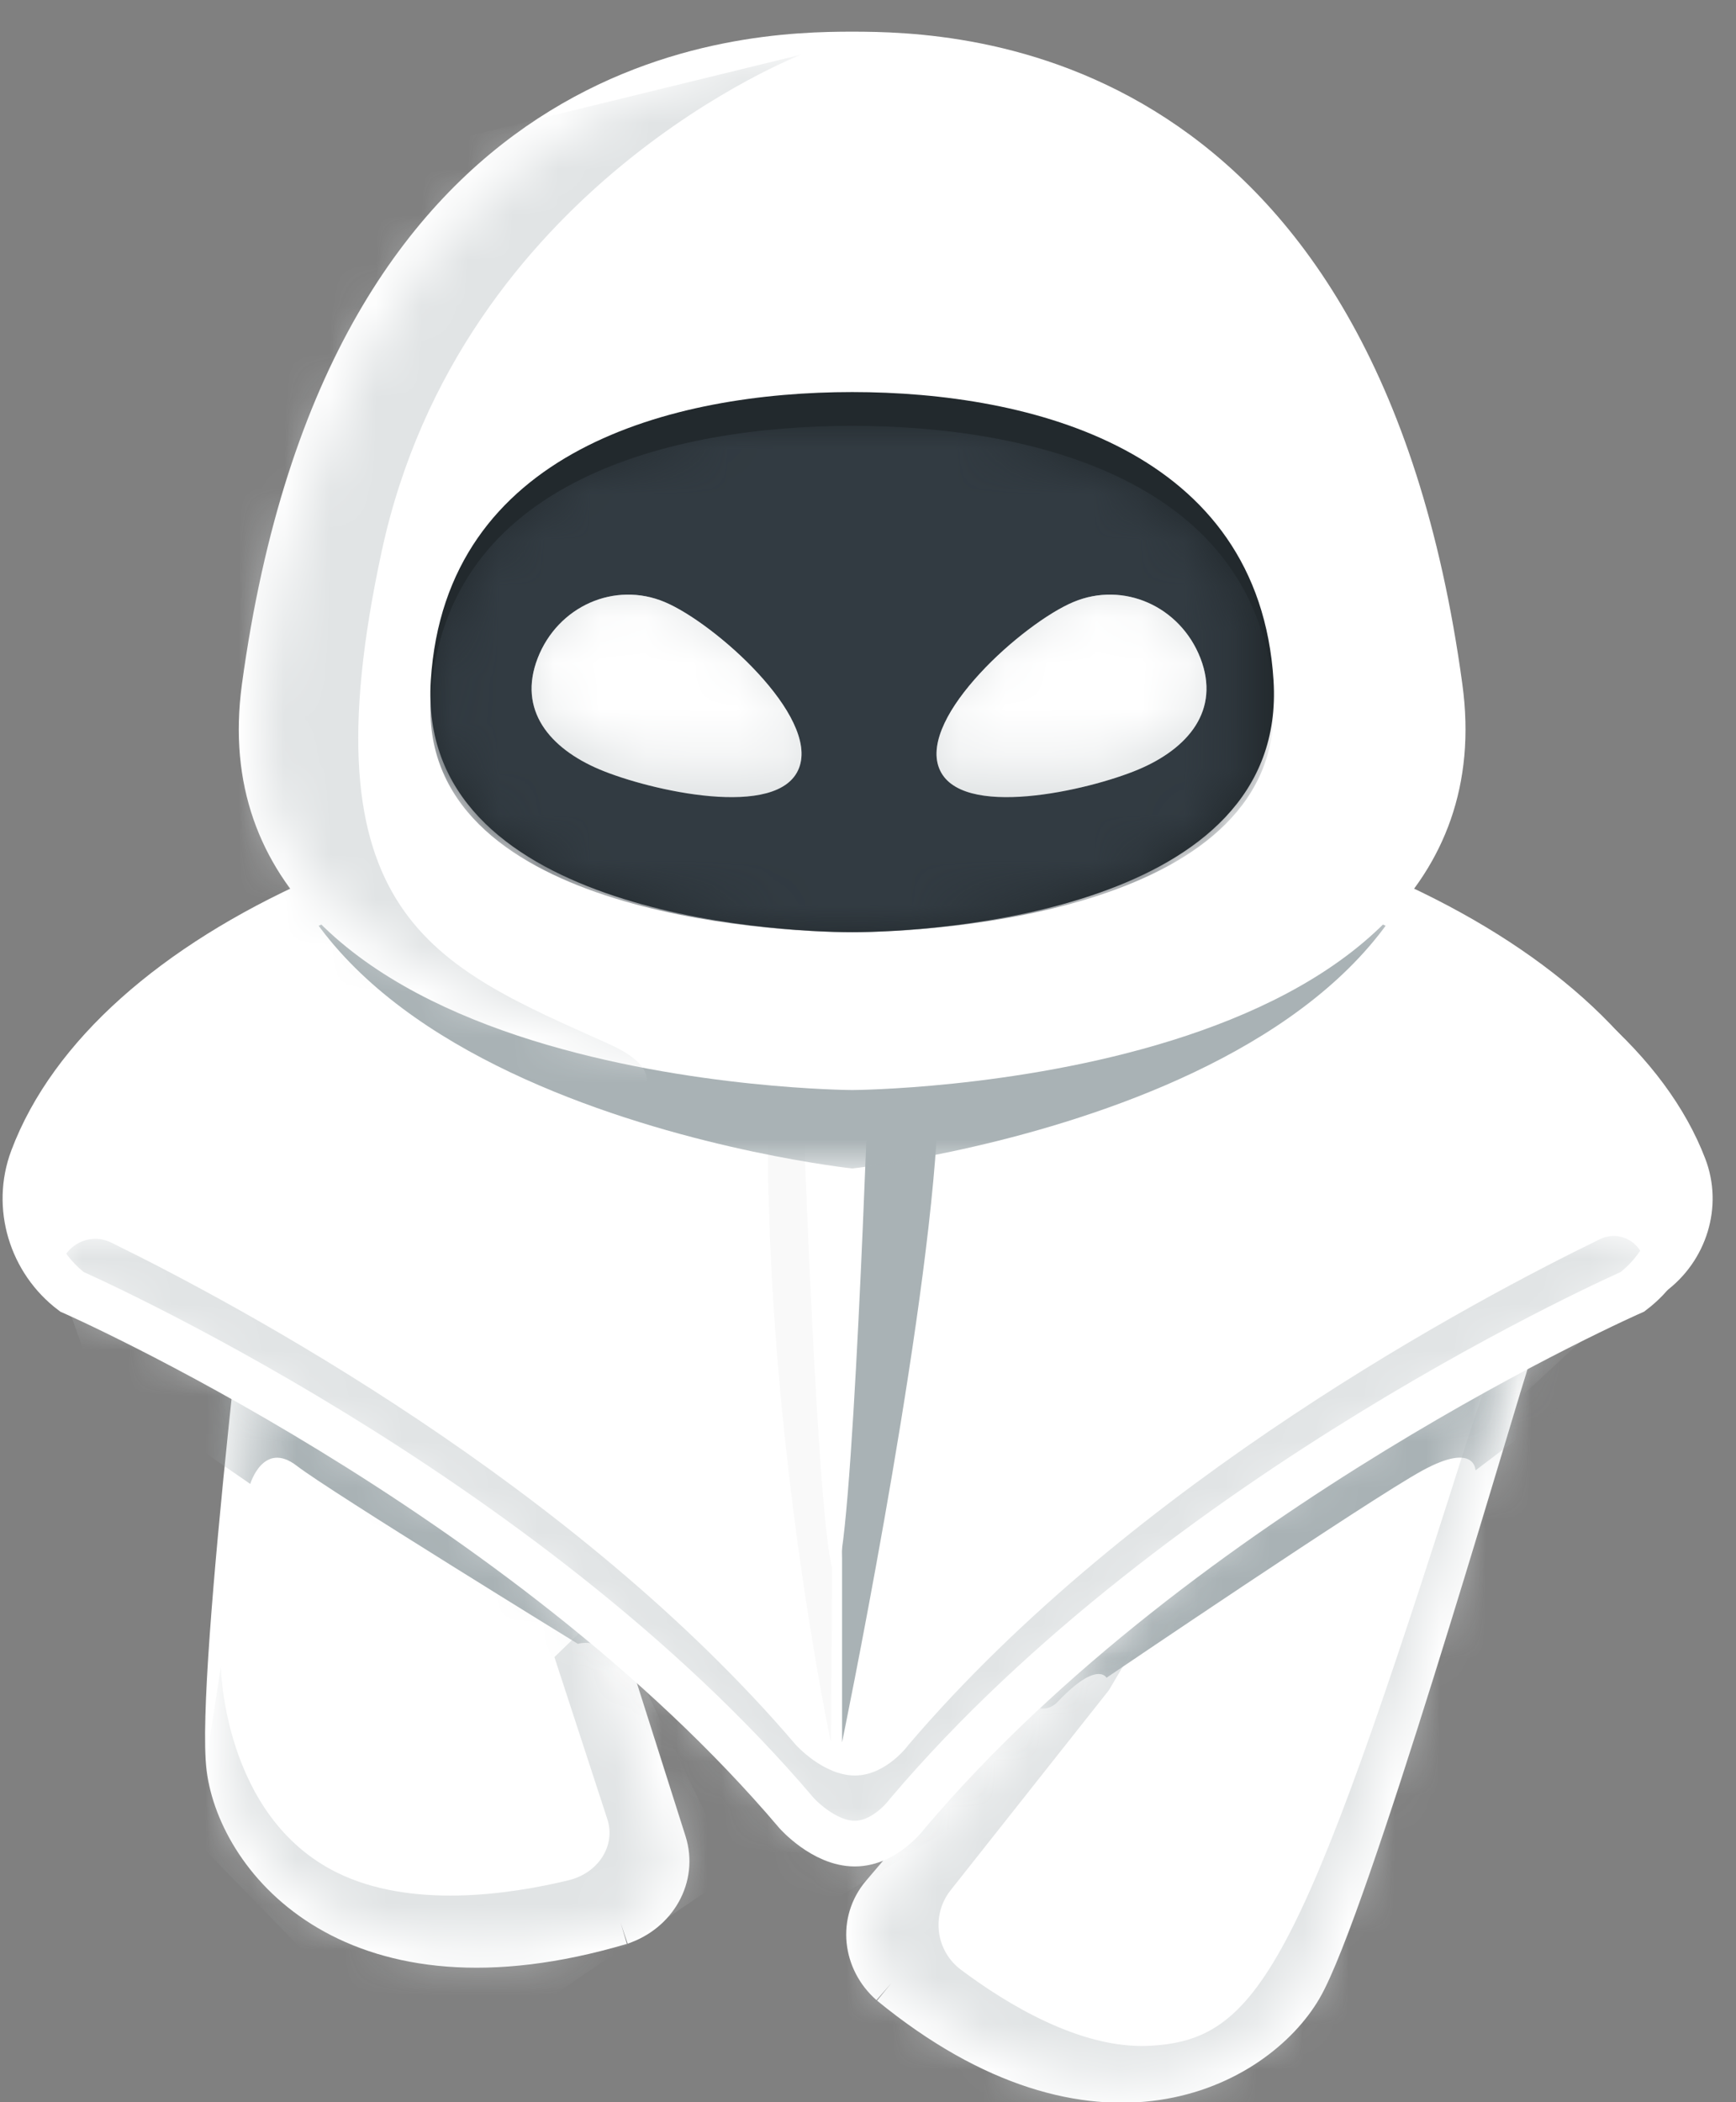 <?xml version="1.0" encoding="UTF-8"?>
<svg width="38px" height="46px" viewBox="0 0 38 46" version="1.1" xmlns="http://www.w3.org/2000/svg" xmlns:xlink="http://www.w3.org/1999/xlink">
    <rect x="0" y="0" width="38" height="46" fill="#808080" stroke="none"/>
    <!-- Generator: Sketch 46.2 (44496) - http://www.bohemiancoding.com/sketch -->
    <title>Robot</title>
    <desc>Created with Sketch.</desc>
    <defs>
        <path d="M0.18,0 C0.031,1.713 -0.048,3.126 0.031,3.709 C0.284,5.584 2.773,8.548 8.591,6.91 C9.338,6.673 9.771,5.963 9.54,5.269 L7.777,1.24453187e-14 L0.18,6.22265936e-15 L0.18,0 Z" id="path-1"></path>
        <path d="M0.843,0 C0.534,2.748 0.132,6.493 0,8.864 L8.125,8.864 L5.321,9.62725907e-14 L0.843,7.70180726e-14 L0.843,0 Z" id="path-3"></path>
        <path d="M11.544,0.488 L0.315,13.694 C-0.174,14.27 -0.077,15.106 0.492,15.606 C5.009,19.302 8.436,17.391 9.426,15.697 C10.416,14.002 13.463,3.531 13.906,2.126 C14.35,0.721 13.494,0.315 13.494,0.315 C13.235,0.103 12.921,0 12.608,0 C12.212,0 11.818,0.166 11.544,0.488 Z" id="path-5"></path>
        <path d="M0,9.602 L7.87,0.477 C8.142,0.162 8.532,0 8.926,0 C9.236,0 9.548,0.101 9.805,0.308 C9.805,0.308 10.655,0.705 10.214,2.08 C9.97,2.844 8.925,6.353 7.878,9.602 L1.30129605e-14,9.602 L0,9.602 Z" id="path-7"></path>
        <path d="M25.852,2.807 C22.505,1.068 17.973,0 12.984,0 L12.868,0 C7.879,-6.72349166e-15 3.347,1.068 1.31733924e-14,2.807 L0,8.125 L25.852,8.125 L25.852,2.807 L25.852,2.807 Z" id="path-9"></path>
        <path d="M34.716,1.01 C34.691,1.021 24.684,5.429 18.593,12.619 C18.593,12.619 18.107,13.295 17.416,13.295 C16.724,13.295 16.122,12.619 16.122,12.619 C10.04,5.438 0.049,1.032 0,1.01 L7.08073669e-09,0 L34.716,0 L34.716,1.01 L34.716,1.01 Z" id="path-11"></path>
        <path d="M17.727,7.881 C16.103,10.772 10.576,11.079 9.089,11.08 C7.305,11.079 -0.303,10.636 0.009,5.813 C0.25,2.099 3.211,0.527 6.323,0 L11.856,3.79357523e-14 C14.353,0.423 16.752,1.518 17.727,3.853 L17.727,7.881 L17.727,7.881 Z M8.864,11.08 L8.871,11.08 L8.865,11.08 L8.873,11.08 C8.872,11.08 8.87,11.08 8.868,11.08 C8.867,11.08 8.865,11.08 8.864,11.08 Z" id="path-13"></path>
        <path d="M3.302,3.693 C3.742,3.597 4.137,3.481 4.418,3.377 C5.511,2.971 6.217,2.232 5.776,1.227 C5.44,0.464 4.64,0 3.795,0 C3.528,0 3.258,0.046 2.996,0.143 C1.902,0.549 -0.386,2.346 0.056,3.35 C0.12,3.496 0.234,3.609 0.386,3.693 L3.302,3.693 L3.302,3.693 Z" id="path-15"></path>
        <path d="M5.909,3.062 C5.894,2.034 3.908,0.513 2.913,0.143 C2.651,0.046 2.381,0 2.114,0 C1.27,0 0.469,0.464 0.133,1.227 C0.045,1.428 0.003,1.618 0,1.797 L2.69743012e-14,1.834 C0.011,2.532 0.631,3.058 1.491,3.377 C1.772,3.481 2.167,3.597 2.607,3.693 L5.523,3.693 C5.675,3.609 5.789,3.496 5.853,3.35 C5.89,3.267 5.908,3.179 5.909,3.086 L5.909,3.062 L5.909,3.062 Z" id="path-17"></path>
        <path d="M11.818,22.159 C7.928,21.83 -0.855,20.366 0.067,13.876 C1.682,2.519 8.223,0.395 11.818,0 L11.818,22.159 L11.818,22.159 Z" id="path-19"></path>
    </defs>
    <g id="Page-1" stroke="none" stroke-width="1" fill="none" fill-rule="evenodd">
        <g id="01.2---Styles.css-ouvert" transform="translate(-52, -17)">
            <g id="logo/nom-du-projet" transform="translate(-25, -18)">
                <g id="avatar">
                    <g id="Robot" transform="translate(77, 36)">
                        <g id="Group-79" transform="translate(4.989, 21.614)">
                            <path d="M8.591,19.442 C9.338,19.192 9.771,18.445 9.54,17.715 L4.219,0.977 C3.987,0.247 3.186,-0.163 2.43,0.061 C2.43,0.061 1.448,0.111 1.297,1.602 C1.147,3.092 -0.222,14.1 0.031,16.074 C0.284,18.047 2.773,21.165 8.591,19.442" id="Fill-76" fill="#FFFFFF"></path>
                            <path d="M8.591,19.442 C9.338,19.192 9.771,18.445 9.54,17.715 L4.219,0.977 C3.987,0.247 3.186,-0.163 2.43,0.061 C2.43,0.061 1.448,0.111 1.297,1.602 C1.147,3.092 -0.222,14.1 0.031,16.074 C0.284,18.047 2.773,21.165 8.591,19.442" id="Stroke-78" stroke="#FFFFFF"></path>
                        </g>
                        <g id="Group-86" transform="translate(4.989, 26.784)">
                            <g id="Group-82" transform="translate(0, 7.386)">
                                <mask id="mask-2" fill="white">
                                    <use xlink:href="#path-1"></use>
                                </mask>
                                <g id="Clip-81"></g>
                                <path d="M7.147,1.09 L8.305,4.635 C8.494,5.213 8.111,5.814 7.458,5.973 C6.149,6.29 4,6.603 2.384,5.804 C-0.106,4.573 -0.155,1.301 -0.155,1.301 L-0.739,5.065 L4.4,10.341 L11.08,5.804 L8.273,0 L7.147,1.09 Z" id="Fill-80" fill="#E1E4E5" mask="url(#mask-2)"></path>
                            </g>
                            <g id="Group-85">
                                <mask id="mask-4" fill="white">
                                    <use xlink:href="#path-3"></use>
                                </mask>
                                <g id="Clip-84"></g>
                                <path d="M0.489,4.687 C0.489,4.687 0.777,3.726 1.508,4.291 C2.239,4.855 7.66,8.186 7.66,8.186 C7.66,8.186 8.34,7.975 8.635,8.864 L10.341,6.097 L2.3,0 L-1.477,3.331 L0.489,4.687 Z" id="Fill-83" fill="#A9B2B5" mask="url(#mask-4)"></path>
                            </g>
                        </g>
                        <g id="Group-90" transform="translate(19.023, 26.784)">
                            <path d="M0.492,15.606 C-0.077,15.106 -0.174,14.27 0.315,13.694 L11.544,0.488 C12.034,-0.088 12.907,-0.165 13.494,0.315 C13.494,0.315 14.35,0.721 13.906,2.126 C13.463,3.531 10.416,14.002 9.426,15.697 C8.436,17.391 5.009,19.302 0.492,15.606" id="Fill-87" fill="#FFFFFF"></path>
                            <path d="M0.492,15.606 C-0.077,15.106 -0.174,14.27 0.315,13.694 L11.544,0.488 C12.034,-0.088 12.907,-0.165 13.494,0.315 C13.494,0.315 14.35,0.721 13.906,2.126 C13.463,3.531 10.416,14.002 9.426,15.697 C8.436,17.391 5.009,19.302 0.492,15.606" id="Stroke-89" stroke="#FFFFFF"></path>
                        </g>
                        <g id="Group-97" transform="translate(19.023, 26.784)">
                            <g id="Group-93">
                                <mask id="mask-6" fill="white">
                                    <use xlink:href="#path-5"></use>
                                </mask>
                                <g id="Clip-92"></g>
                                <path d="M5.251,9.199 L1.786,13.577 C1.358,14.117 1.459,14.904 2.011,15.317 C3.008,16.064 4.625,17.053 6.123,16.982 C8.511,16.868 9.421,15.311 13.021,3.959 C16.622,-7.392 15.258,9.275 15.258,9.275 L8.587,19.943 L-2.216,17.627 L0.248,8.629 L5.744,8.363 L5.251,9.199 Z" id="Fill-91" fill="#E1E4E5" mask="url(#mask-6)"></path>
                            </g>
                            <g id="Group-96" transform="translate(3.693, 0)">
                                <mask id="mask-8" fill="white">
                                    <use xlink:href="#path-7"></use>
                                </mask>
                                <g id="Clip-95"></g>
                                <path d="M9.582,4.39 C9.582,4.39 9.58,3.764 8.426,4.39 C7.273,5.017 1.505,8.928 1.505,8.928 C1.505,8.928 1.303,8.54 0.437,9.453 C-0.43,10.367 -2.216,6.782 -2.216,6.782 L10.696,-0.739 L12.557,2.139 L9.582,4.39 Z" id="Fill-94" fill="#A9B2B5" mask="url(#mask-8)"></path>
                            </g>
                        </g>
                        <path d="M18.965,16.443 C9.96,16.443 2.449,19.839 0.718,24.353 C0.315,25.404 0.688,26.595 1.595,27.267 C1.595,27.267 11.66,31.601 17.782,38.675 C17.782,38.675 18.387,39.341 19.081,39.341 C19.775,39.341 20.263,38.675 20.263,38.675 C26.385,31.601 36.45,27.267 36.45,27.267 C37.357,26.595 37.73,25.404 37.327,24.353 C35.597,19.839 28.085,16.443 19.081,16.443 L18.965,16.443 Z" id="Fill-98" fill="#FFFFFF"></path>
                        <g id="Group-112" transform="translate(1.295, 16.443)">
                            <path d="M16.893,20.682 C16.893,20.682 15.511,14.208 15.511,7.386 L16.989,7.56 L16.893,20.682 Z" id="Fill-100" fill="#F9F9F9"></path>
                            <path d="M17.137,16.651 L17.137,20.682 C17.137,20.682 18.909,12.106 19.205,7.501 L16.989,7.386 L17.137,16.651 Z" id="Fill-102" fill="#A9B2B5"></path>
                            <path d="M16.25,5.909 C16.25,5.909 16.619,16.989 16.989,16.989 C17.358,16.989 17.727,5.909 17.727,5.909 L16.25,5.909 Z" id="Fill-104" fill="#FFFFFF"></path>
                            <g id="Group-108" transform="translate(4.432, 0)">
                                <mask id="mask-10" fill="white">
                                    <use xlink:href="#path-9"></use>
                                </mask>
                                <g id="Clip-107"></g>
                                <path d="M12.926,-16.25 C10.609,-16.25 1.918,-16.011 0.064,-1.912 C-1.058,6.621 12.926,8.125 12.926,8.125 C12.926,8.125 26.91,6.621 25.788,-1.912 C23.934,-16.011 15.244,-16.25 12.926,-16.25" id="Fill-106" fill="#A9B2B5" mask="url(#mask-10)"></path>
                            </g>
                            <g id="Group-111" transform="translate(0, 9.602)">
                                <mask id="mask-12" fill="white">
                                    <use xlink:href="#path-11"></use>
                                </mask>
                                <g id="Clip-110"></g>
                                <path d="M0,0.865 C0,0.274 0.611,-0.114 1.138,0.144 C3.936,1.515 11.272,5.448 16.123,11.133 C16.123,11.133 16.724,11.806 17.416,11.806 C18.107,11.806 18.593,11.133 18.593,11.133 C23.535,5.342 31.055,1.368 33.73,0.069 C34.187,-0.153 34.716,0.185 34.716,0.697 C34.716,0.892 34.635,1.078 34.492,1.21 L26.307,8.786 L6.953,20.682 L0.046,1.133 C0.016,1.047 0,0.956 0,0.865" id="Fill-109" fill="#E1E4E5" mask="url(#mask-12)"></path>
                            </g>
                        </g>
                        <g id="Group-121" transform="translate(0.557, 0.193)">
                            <path d="M18.04,16.25 C9.215,16.25 1.854,19.646 0.158,24.159 C-0.237,25.211 0.129,26.401 1.018,27.074 C1.018,27.074 10.881,31.408 16.881,38.482 C16.881,38.482 17.473,39.148 18.153,39.148 C18.833,39.148 19.312,38.482 19.312,38.482 C25.312,31.408 35.176,27.074 35.176,27.074 C36.065,26.401 36.43,25.211 36.035,24.159 C34.339,19.646 26.978,16.25 18.153,16.25 L18.04,16.25 Z" id="Stroke-113" stroke="#FFFFFF"></path>
                            <g id="Group-118" transform="translate(5.17, 0)">
                                <path d="M12.926,0 C10.609,0 1.918,0.231 0.064,13.849 C-1.058,22.091 12.926,22.159 12.926,22.159 C12.926,22.159 26.91,22.091 25.788,13.849 C23.934,0.231 15.244,0 12.926,0" id="Fill-115" fill="#FFFFFF"></path>
                                <path d="M12.926,0 C10.609,0 1.918,0.231 0.064,13.849 C-1.058,22.091 12.926,22.159 12.926,22.159 C12.926,22.159 26.91,22.091 25.788,13.849 C23.934,0.231 15.244,0 12.926,0" id="Stroke-117" stroke="#FFFFFF"></path>
                            </g>
                            <path d="M18.092,7.386 C22.016,7.386 27.002,8.649 27.32,13.697 C27.638,18.746 19.895,19.205 18.092,19.205 L18.1,19.205 L18.094,19.205 L18.101,19.205 C16.298,19.205 8.555,18.746 8.873,13.697 C9.192,8.649 14.177,7.386 18.101,7.386 L18.092,7.386 Z" id="Fill-119" fill="#22292D"></path>
                        </g>
                        <g id="Group-124" transform="translate(9.42, 8.318)">
                            <mask id="mask-14" fill="white">
                                <use xlink:href="#path-13"></use>
                            </mask>
                            <g id="Clip-123"></g>
                            <path d="M9.228,0 C13.153,0 18.138,1.183 18.456,5.916 C18.774,10.649 11.031,11.08 9.228,11.08 L9.236,11.08 L9.23,11.08 L9.238,11.08 C7.435,11.08 -0.308,10.649 0.01,5.916 C0.328,1.183 5.313,0 9.238,0 L9.228,0 Z" id="Fill-122" fill="#323B42" mask="url(#mask-14)"></path>
                        </g>
                        <path d="M26.276,13.402 C25.834,12.264 24.589,11.714 23.496,12.174 C22.402,12.634 20.114,14.67 20.556,15.808 C20.998,16.946 23.825,16.298 24.918,15.838 C26.011,15.378 26.717,14.54 26.276,13.402" id="Fill-125" fill="#E1E4E5"></path>
                        <g id="Group-129" transform="translate(20.5, 12.011)">
                            <mask id="mask-16" fill="white">
                                <use xlink:href="#path-15"></use>
                            </mask>
                            <g id="Clip-128"></g>
                            <path d="M5.776,1.391 C5.334,0.253 4.089,-0.297 2.996,0.162 C1.902,0.622 -0.386,2.658 0.056,3.797 C0.498,4.935 3.325,4.287 4.418,3.827 C5.511,3.367 6.217,2.529 5.776,1.391" id="Fill-127" fill="#FFFFFF" mask="url(#mask-16)"></path>
                        </g>
                        <path d="M11.77,13.402 C12.211,12.264 13.456,11.714 14.55,12.174 C15.643,12.634 17.932,14.67 17.489,15.808 C17.048,16.946 14.221,16.298 13.128,15.838 C12.034,15.378 11.328,14.54 11.77,13.402" id="Fill-130" fill="#E1E4E5"></path>
                        <g id="Group-134" transform="translate(11.636, 12.011)">
                            <mask id="mask-18" fill="white">
                                <use xlink:href="#path-17"></use>
                            </mask>
                            <g id="Clip-133"></g>
                            <path d="M0.134,1.391 C0.575,0.253 1.82,-0.297 2.913,0.162 C4.007,0.622 6.295,2.658 5.853,3.797 C5.412,4.935 2.585,4.287 1.491,3.827 C0.398,3.367 -0.308,2.529 0.134,1.391" id="Fill-132" fill="#FFFFFF" mask="url(#mask-18)"></path>
                        </g>
                        <g id="Group-137" transform="translate(5.727, 0.193)">
                            <mask id="mask-20" fill="white">
                                <use xlink:href="#path-19"></use>
                            </mask>
                            <g id="Clip-136"></g>
                            <path d="M11.818,0 C11.818,0 4.362,2.862 2.63,10.863 C0.899,18.864 3.776,19.933 7.592,21.647 C11.409,23.362 0.958,25.114 0.958,25.114 L-5.909,14.251 L2.75,2.219 L11.818,0 Z" id="Fill-135" fill="#E1E4E5" mask="url(#mask-20)"></path>
                        </g>
                    </g>
                </g>
            </g>
        </g>
    </g>
</svg>